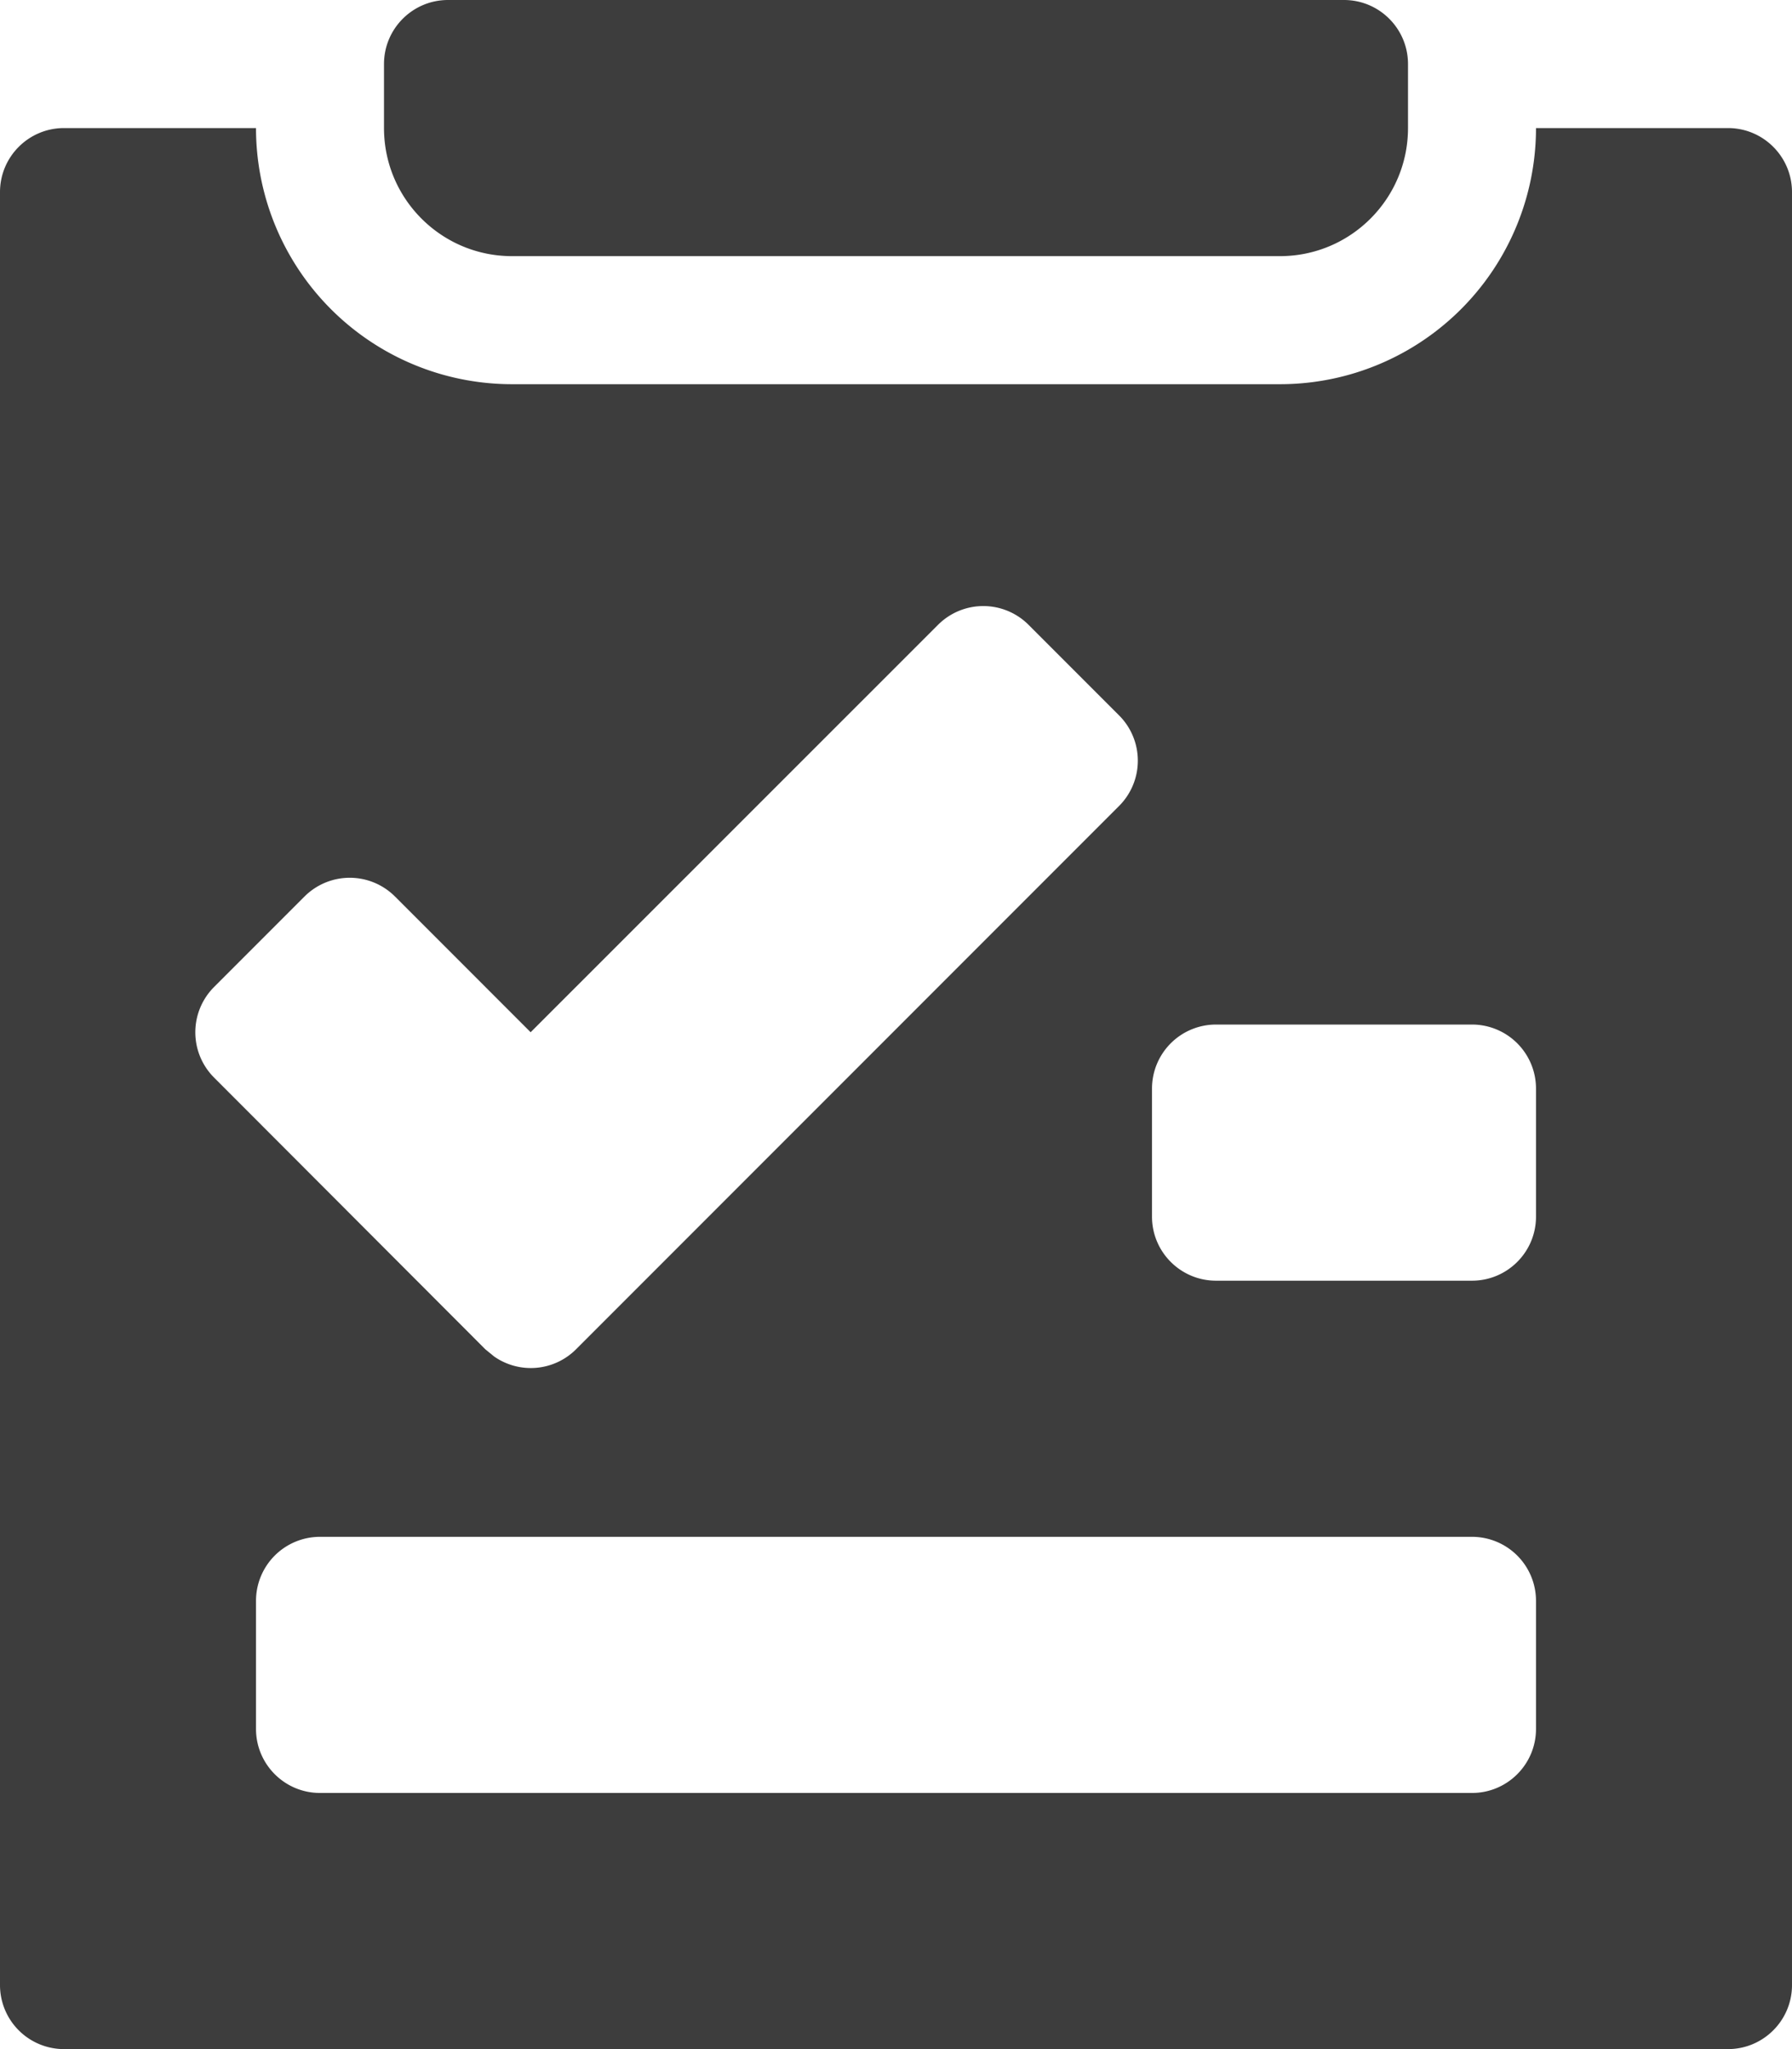 <svg xmlns="http://www.w3.org/2000/svg" fill="none" width="17.5" height="20"><path d="M2.5 1.25A2.5 2.5 0 0 0 5 3.75h7.5a2.5 2.5 0 0 0 2.5-2.5h1.875c.345 0 .625.28.625.625v17.5c0 .345-.28.625-.625.625H.625A.625.625 0 0 1 0 19.375v-17.5c0-.345.28-.625.625-.625H2.5ZM14.375 15H3.125a.625.625 0 0 0-.625.625v1.25c0 .345.28.625.625.625h11.25c.345 0 .625-.28.625-.625v-1.25a.625.625 0 0 0-.625-.625ZM9.16 6.099l-3.978 3.976L3.857 8.75a.625.625 0 0 0-.883 0l-.884.884a.625.625 0 0 0 0 .883l2.65 2.653.087.071a.625.625 0 0 0 .798-.071l5.304-5.304a.625.625 0 0 0 0-.883l-.884-.884a.625.625 0 0 0-.885 0ZM14.375 10h-2.5a.625.625 0 0 0-.625.625v1.25c0 .345.28.625.625.625h2.5c.345 0 .625-.28.625-.625v-1.25a.625.625 0 0 0-.625-.625Zm-1.25-10c.345 0 .625.28.625.625v.625c0 .69-.56 1.25-1.25 1.25H5c-.69 0-1.25-.56-1.25-1.25V.625C3.75.28 4.03 0 4.375 0h8.75Z" fill="#3D3D3D"/></svg>